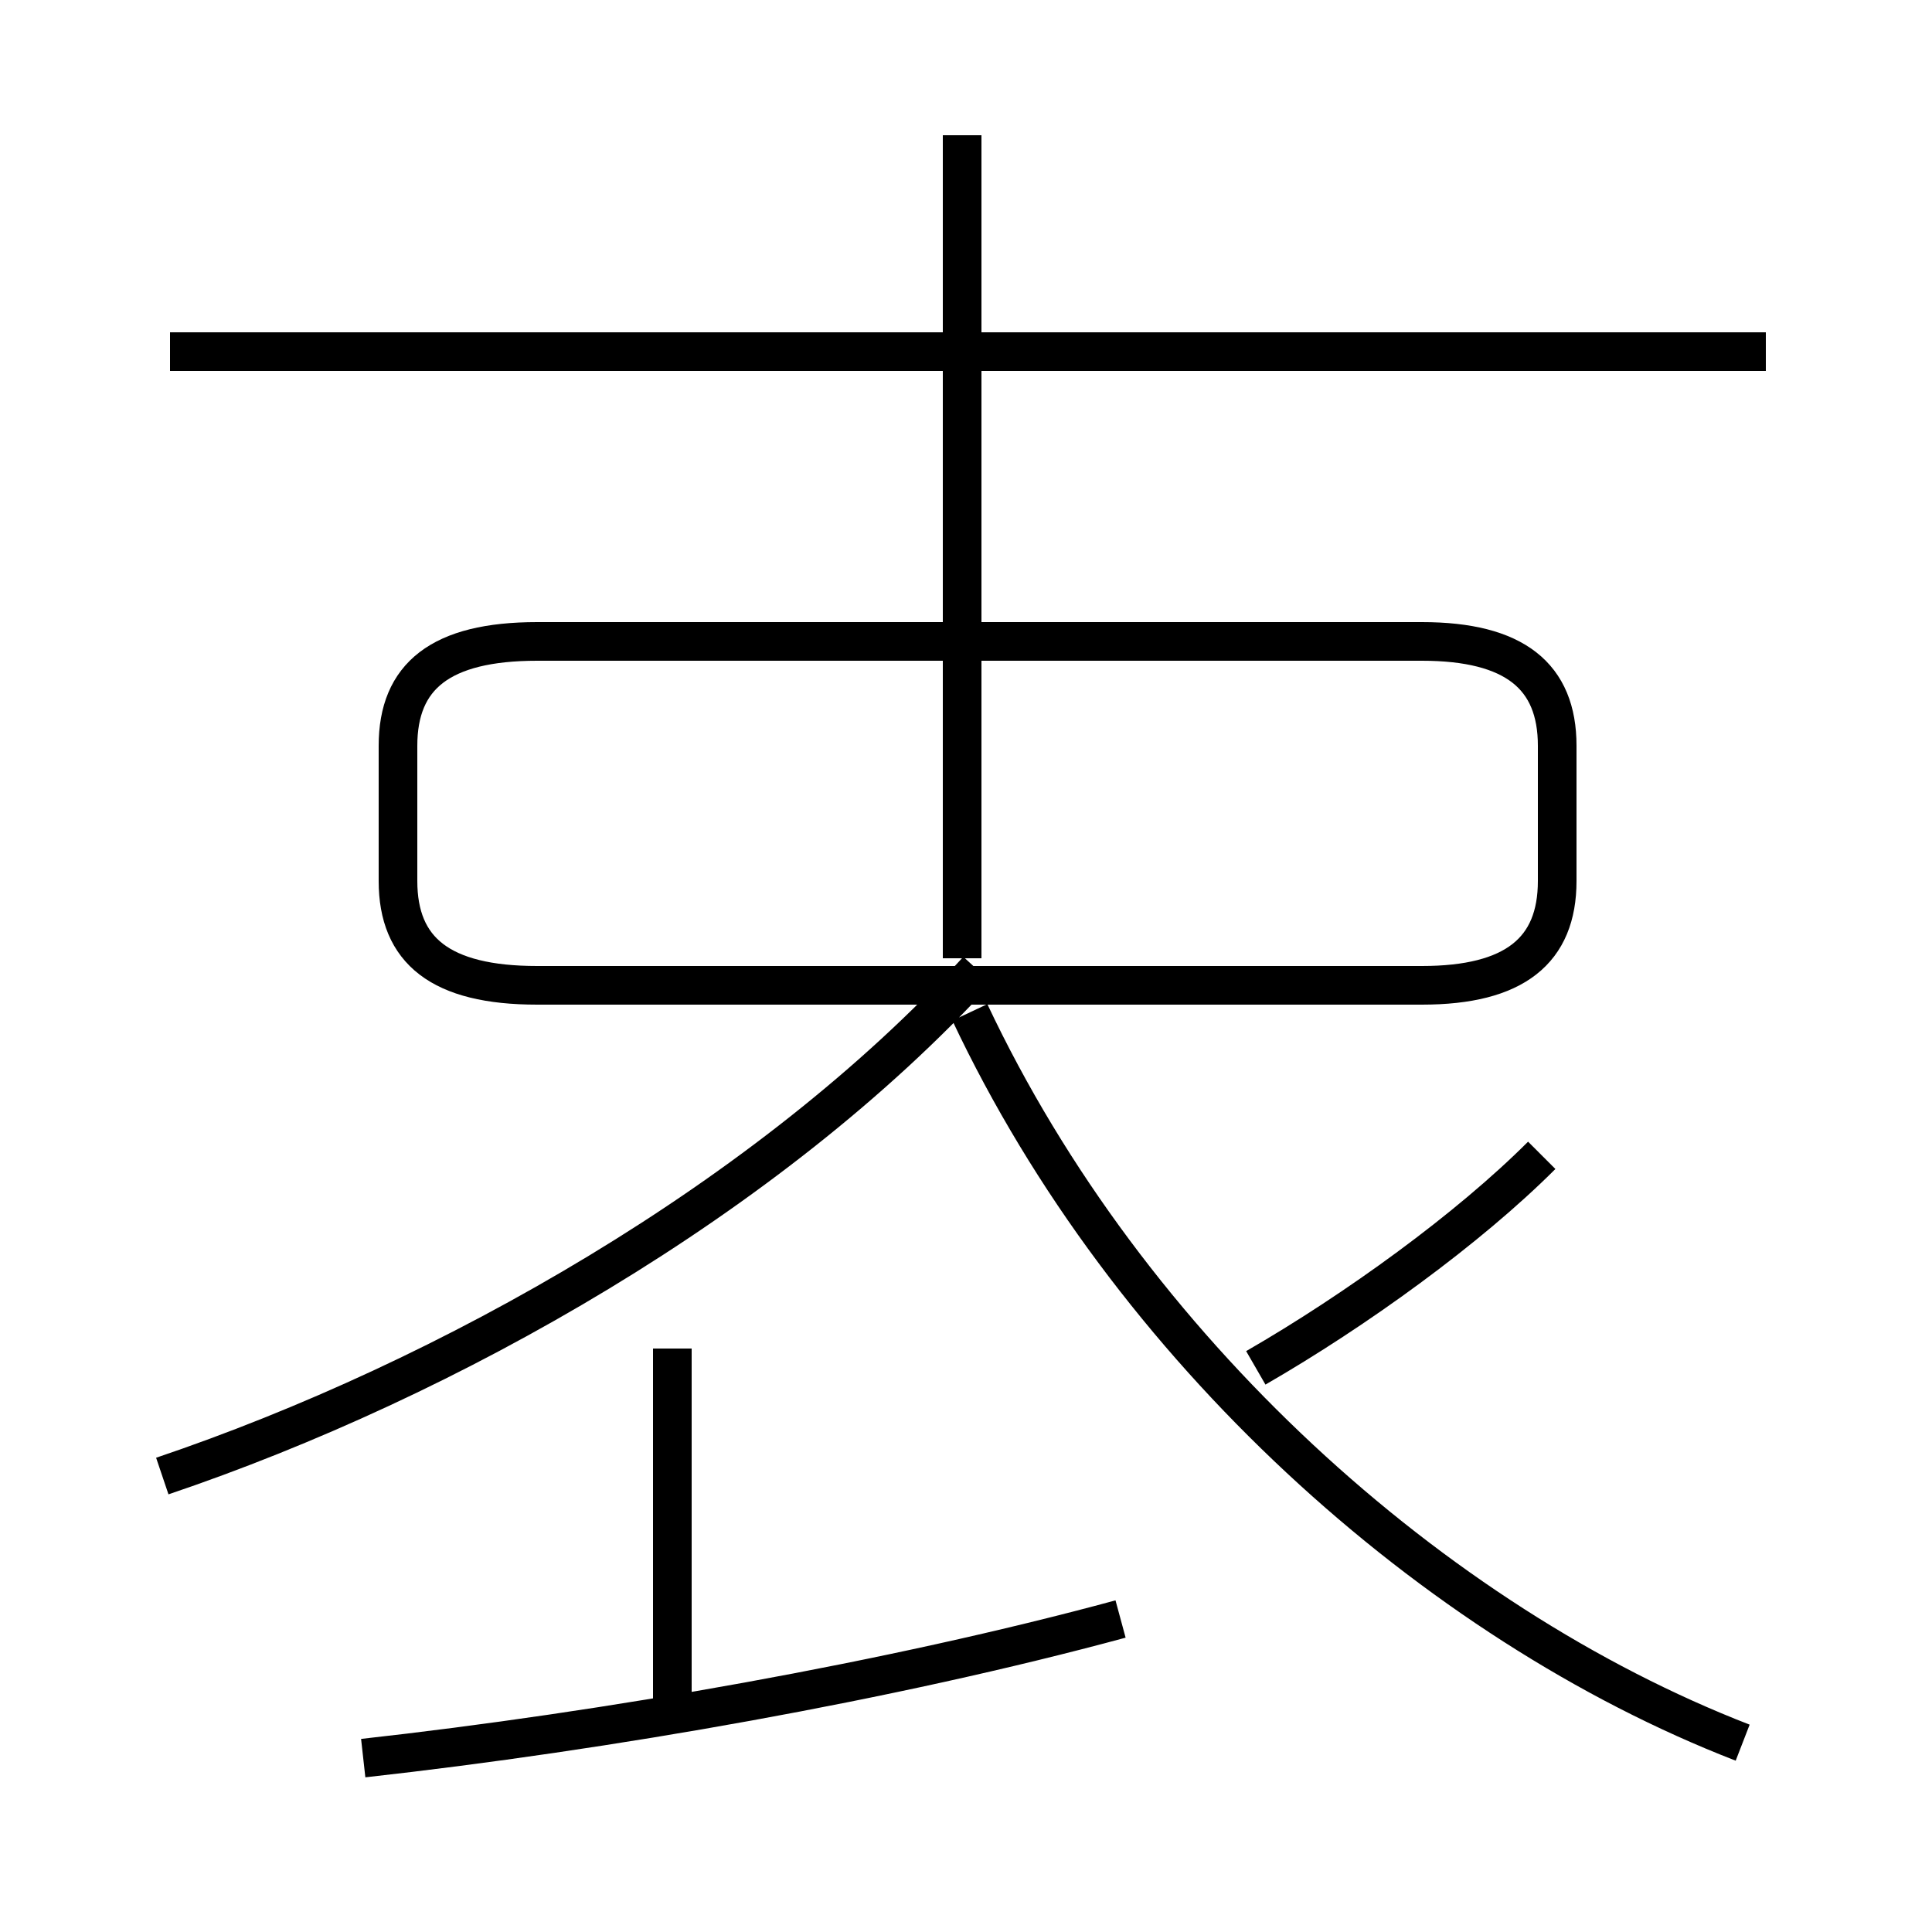 <?xml version='1.0' encoding='utf8'?>
<svg viewBox="0.0 -6.0 50.0 50.0" version="1.1" xmlns="http://www.w3.org/2000/svg">
<rect x="0.0" y="-6.0" width="50.0" height="50.0" fill="#808080" stroke="none"/>
<rect x="-1000" y="-1000" width="2000" height="2000" stroke="white" fill="white"/>
<g style="fill:white;stroke:#000000;  stroke-width:1">
<path d="M 45.1 1.1 C 37.1 -2.0 29.2 -9.1 25.1 -17.8 M 9.4 1.5 C 15.7 0.8 23.1 -0.5 29.0 -2.1 M 17.4 0.2 L 17.4 -9.1 M 4.2 -5.8 C 11.6 -8.3 19.9 -13.0 25.3 -18.9 M 13.9 -18.5 L 36.8 -18.5 C 39.2 -18.5 40.3 -19.4 40.3 -21.2 L 40.3 -24.7 C 40.3 -26.5 39.2 -27.4 36.8 -27.4 L 13.9 -27.4 C 11.4 -27.4 10.3 -26.5 10.3 -24.7 L 10.3 -21.2 C 10.3 -19.4 11.4 -18.5 13.9 -18.5 Z M 32.5 -8.6 C 35.1 -10.1 38.0 -12.2 39.9 -14.1 M 24.9 -19.2 L 24.9 -40.5 M 45.7 -34.9 L 4.4 -34.9" transform="translate(0.0 38.0)" />
</g>
</svg>